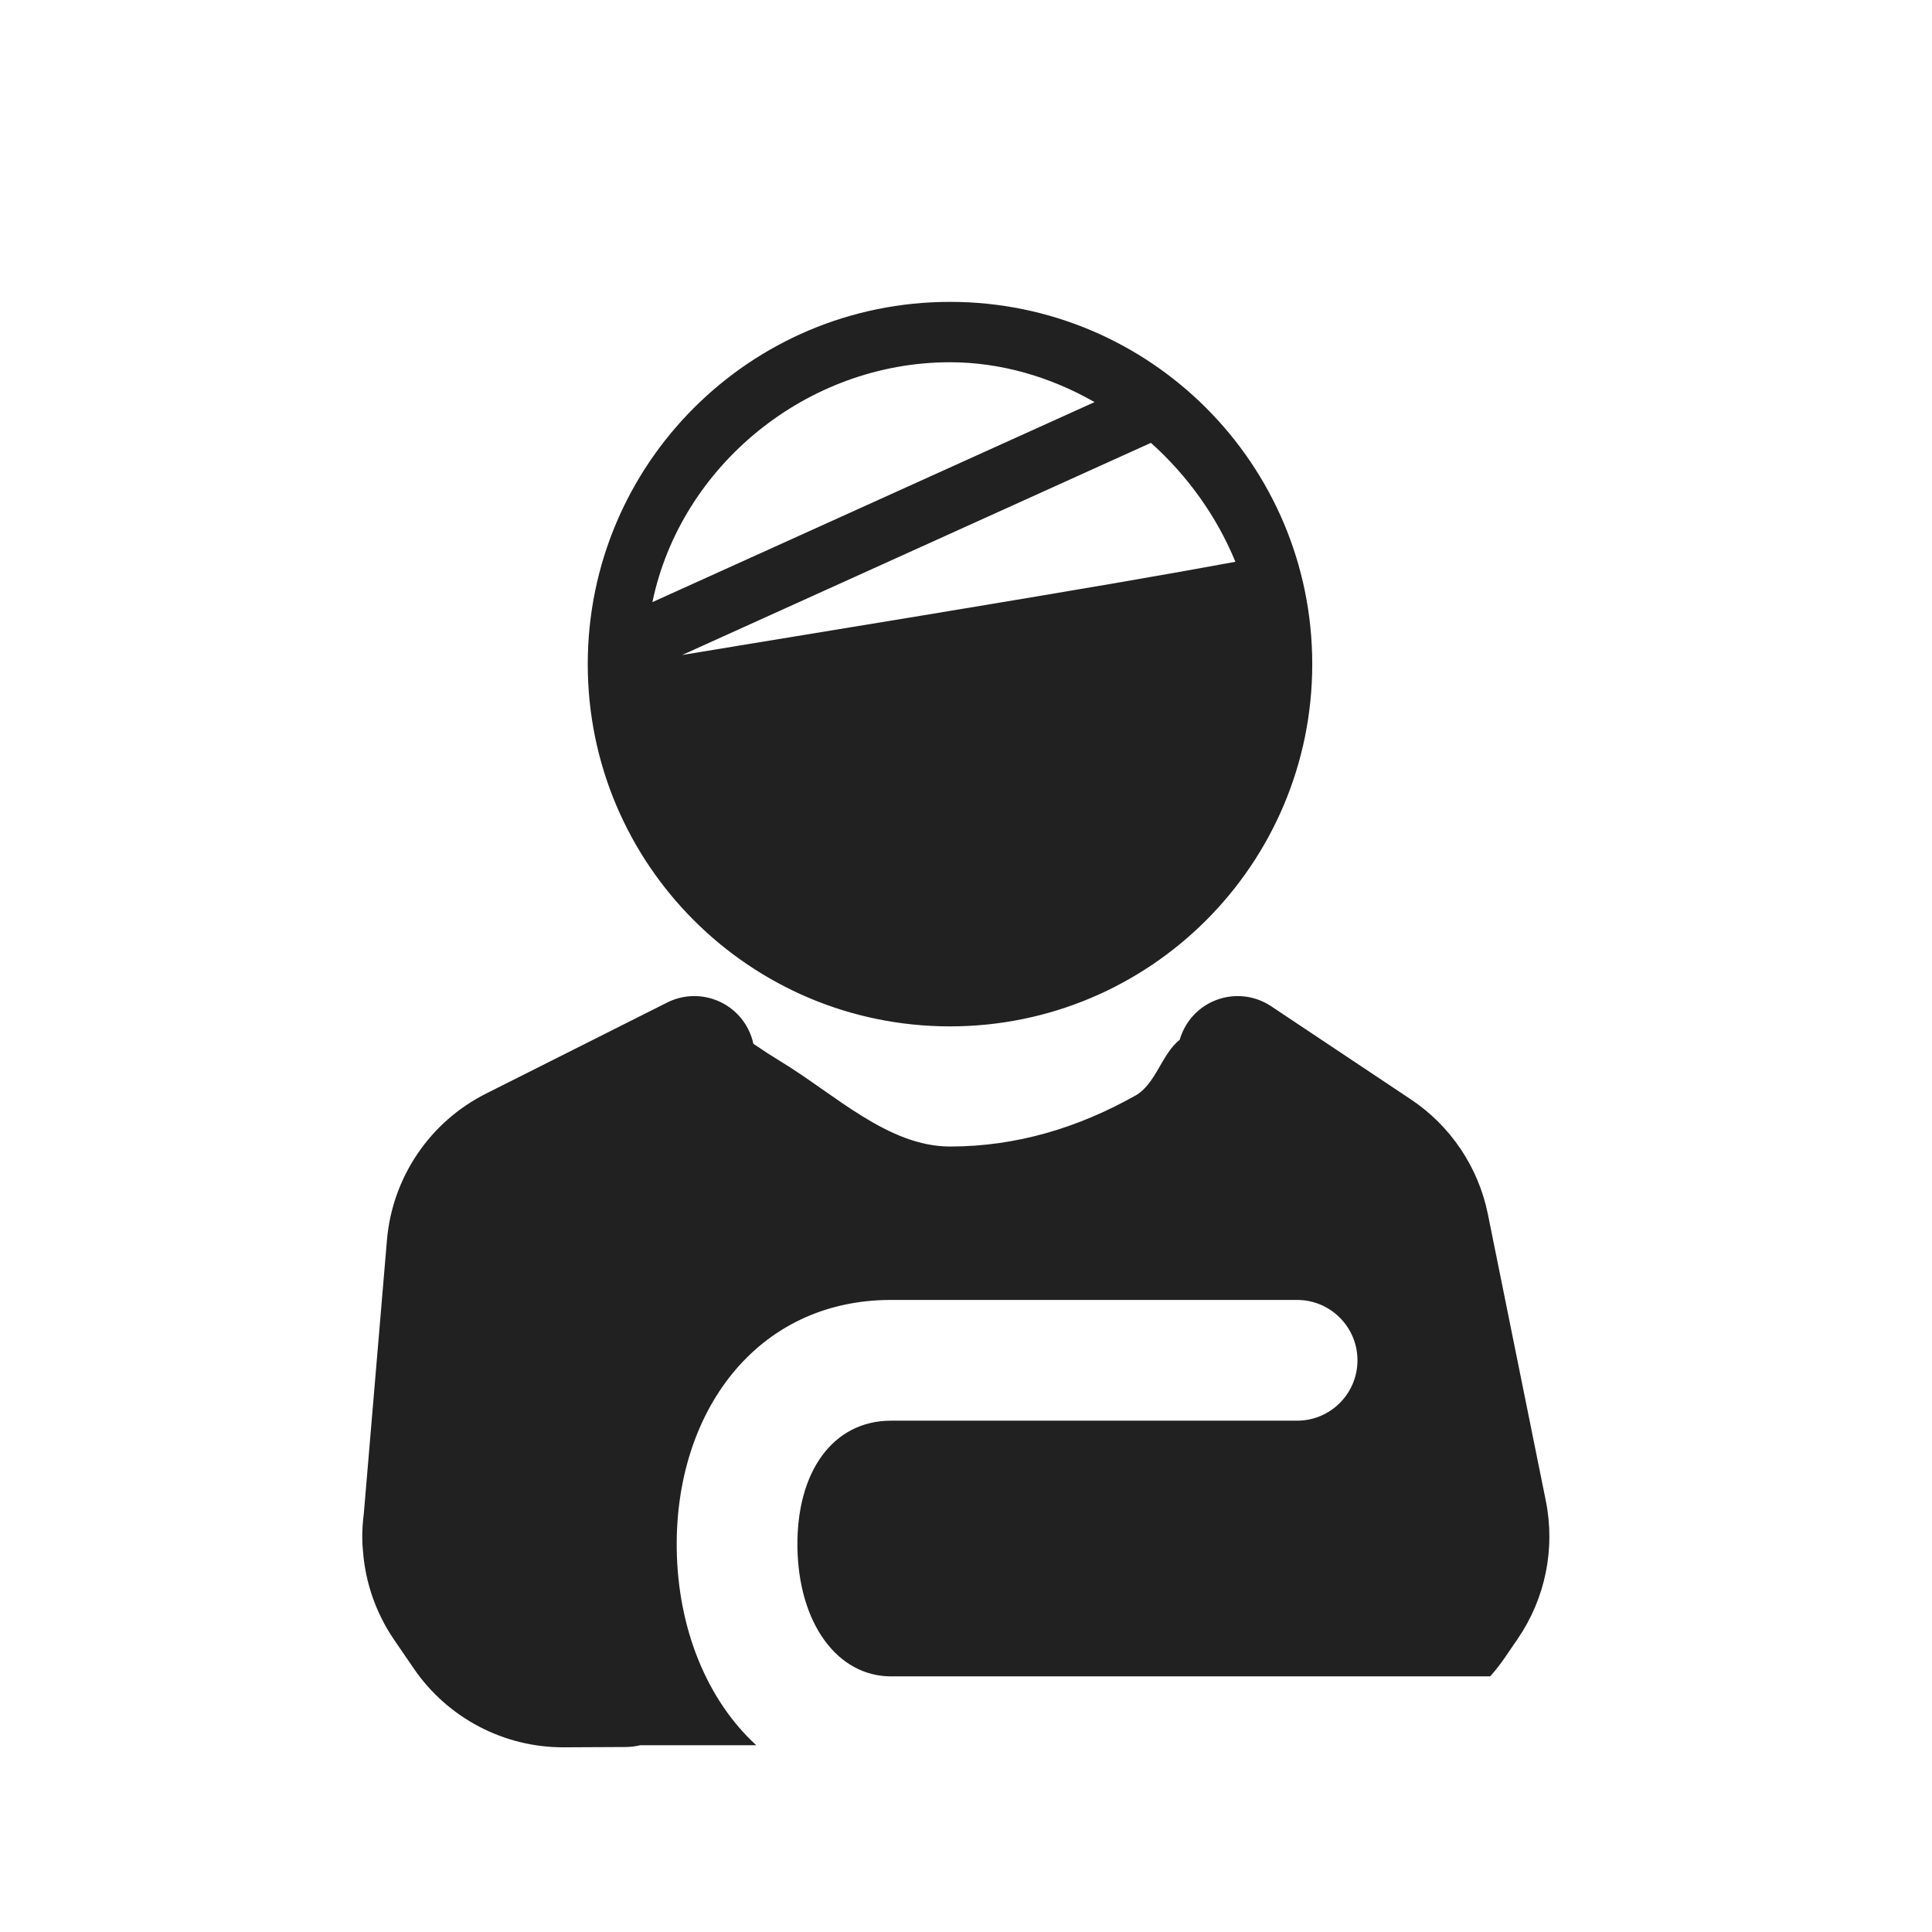 <svg height="32" viewBox="0 0 32 32" width="32" xmlns="http://www.w3.org/2000/svg"><path d="m18.129 6.66c-.734-.42-1.558-.66-2.394-.66-2.375 0-4.461 1.718-4.929 3.973zm.934.675-7.765 3.514c.278-.046.581-.096.914-.151.331-.054 2.436-.4 3.061-.503.22-.036.22-.036.439-.073 2.099-.347 3.645-.612 4.75-.817-.312-.76-.8-1.433-1.399-1.97zm-6.538 21.572h-1.922c-.075.018-.153.028-.234.029l-1.025.005c-.996.005-1.929-.484-2.491-1.306l-.325-.475c-.3-.439-.477-.946-.516-1.471-.008-.077-.012-.154-.012-.23 0-.124.008-.249.027-.401l0-.002.382-4.515c.088-1.04.71-1.959 1.642-2.428l3-1.508c.493-.248 1.095-.049 1.343.444.039.078.067.158.084.239.162.111.306.204.454.294.893.541 1.778 1.408 2.803 1.408 1.102 0 2.125-.312 3.073-.845.333-.187.439-.697.731-.922.028-.097.071-.191.129-.279.306-.46.927-.584 1.387-.277l2.313 1.542c.66.44 1.119 1.124 1.276 1.902l.959 4.744c.161.795-.007 1.62-.465 2.289l-.217.317c-.074.108-.154.21-.239.305h-9.923c-.889 0-1.531-.877-1.551-2.133-.019-1.259.59-2.102 1.551-2.102h6.725c.552 0 1-.448 1-1 0-.552-.448-1-1-1h-6.725c-2.236 0-3.585 1.868-3.55 4.133.02 1.306.495 2.487 1.316 3.242zm3.21-11.907c-3.314 0-6-2.686-6-6s2.686-6 6-6 6 2.686 6 6-2.686 6-6 6z" fill="#212121"/></svg>
